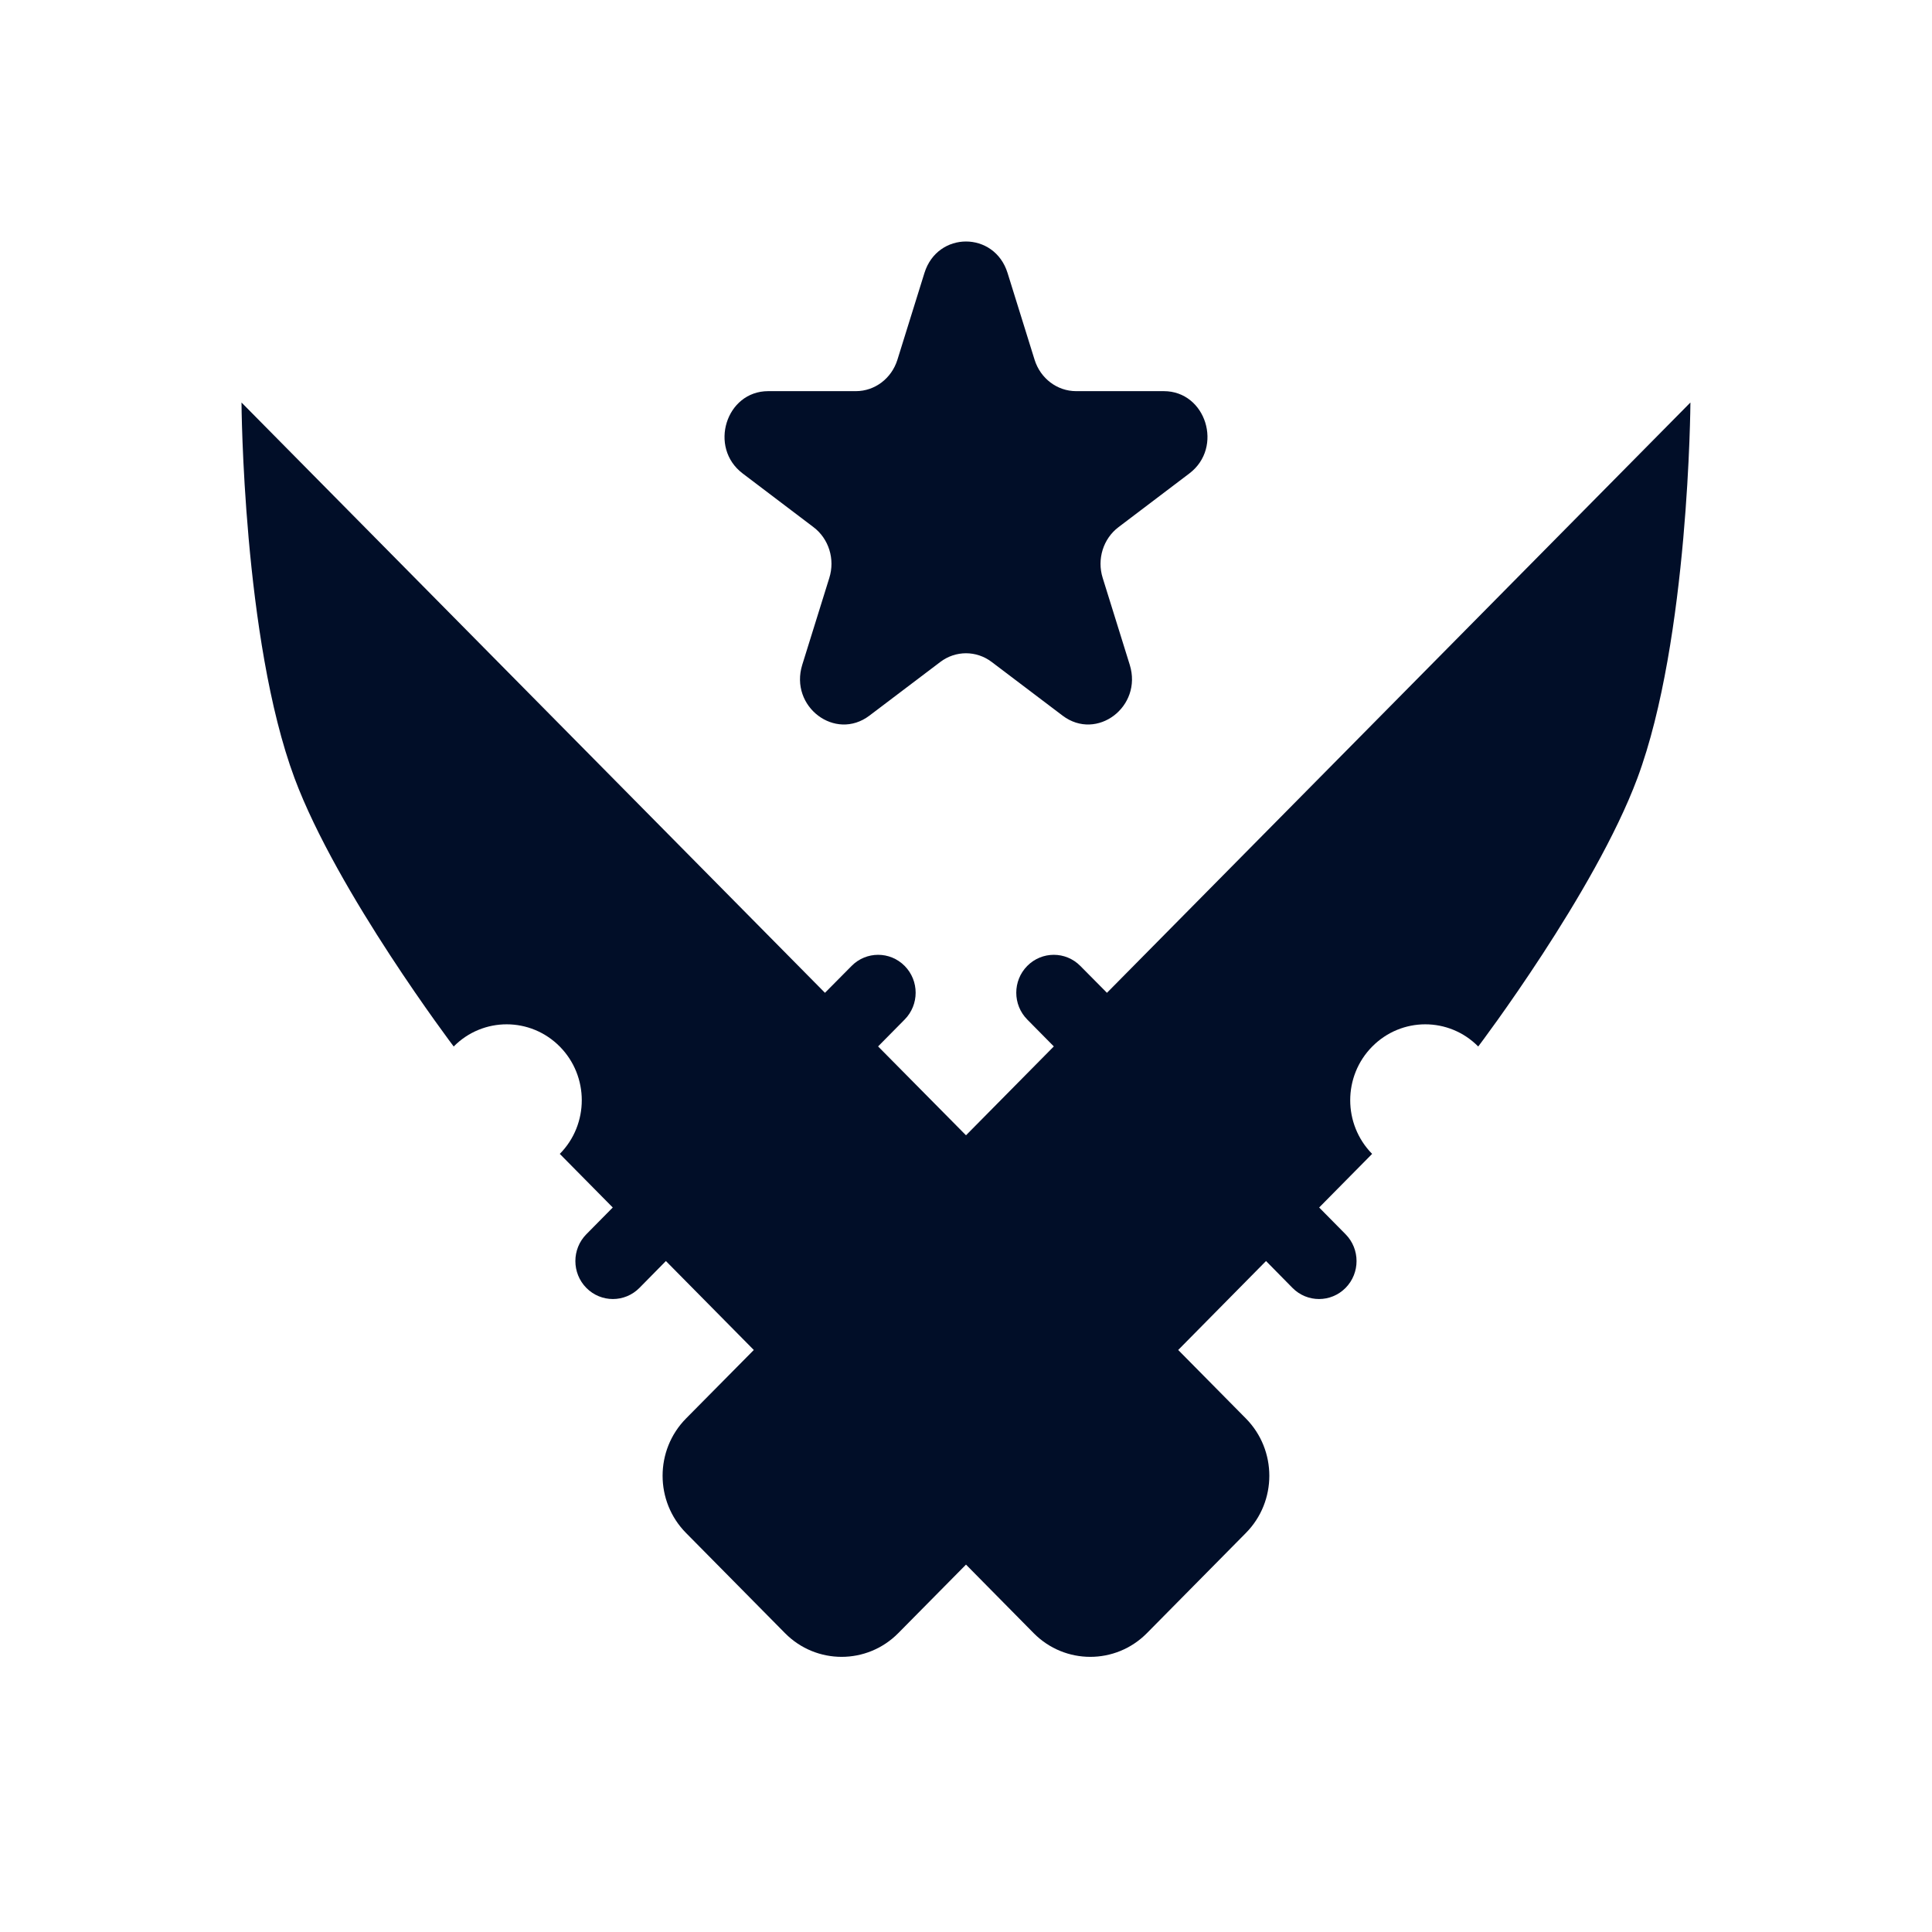 <svg xmlns="http://www.w3.org/2000/svg" width="24" height="24" viewBox="0 0 24 24" fill="none">
    <path fill-rule="evenodd" clip-rule="evenodd" d="M12.516 3.39C12.353 2.87 11.647 2.87 11.484 3.39L11.148 4.469C11.075 4.702 10.867 4.859 10.632 4.859L9.543 4.859C9.018 4.859 8.8 5.559 9.225 5.881L10.105 6.548C10.296 6.692 10.375 6.947 10.302 7.179L9.966 8.258C9.804 8.778 10.375 9.211 10.8 8.89L11.681 8.223C11.871 8.079 12.129 8.079 12.319 8.223L13.2 8.89C13.625 9.211 14.196 8.778 14.034 8.258L13.698 7.179C13.625 6.947 13.704 6.692 13.895 6.548L14.775 5.881C15.2 5.559 14.982 4.859 14.457 4.859L13.368 4.859C13.133 4.859 12.925 4.702 12.852 4.469L12.516 3.39ZM10.248 12.333L3 5C3 5 3.017 7.944 3.659 9.667C4.188 11.087 5.636 13 5.636 13L5.636 13C6 12.632 6.59 12.633 6.954 13.001C7.318 13.369 7.318 13.966 6.954 14.334L7.612 15L7.284 15.332C7.102 15.516 7.102 15.815 7.284 15.999C7.466 16.183 7.761 16.183 7.943 15.999L8.272 15.665L9.364 16.77L8.522 17.621C8.134 18.014 8.134 18.651 8.522 19.043L9.752 20.288C10.14 20.68 10.77 20.68 11.158 20.288L12 19.436L12.841 20.288C13.229 20.68 13.859 20.68 14.247 20.288L15.477 19.043C15.865 18.651 15.865 18.014 15.477 17.621L14.636 16.77L15.727 15.665L16.056 15.999C16.238 16.183 16.533 16.183 16.715 15.999C16.897 15.815 16.897 15.516 16.715 15.332L16.387 15L17.045 14.334C16.682 13.965 16.682 13.369 17.046 13.001C17.41 12.633 17.999 12.632 18.363 13C18.376 12.984 19.813 11.081 20.34 9.667C20.982 7.944 20.999 5 20.999 5L13.751 12.333L13.42 11.999C13.238 11.815 12.943 11.815 12.761 11.999C12.579 12.183 12.579 12.481 12.761 12.665L13.091 12.999L12 14.103L10.908 12.999L11.238 12.665C11.42 12.481 11.42 12.183 11.238 11.999C11.056 11.815 10.761 11.815 10.579 11.999L10.248 12.333Z" fill="#010E28"/>
</svg>